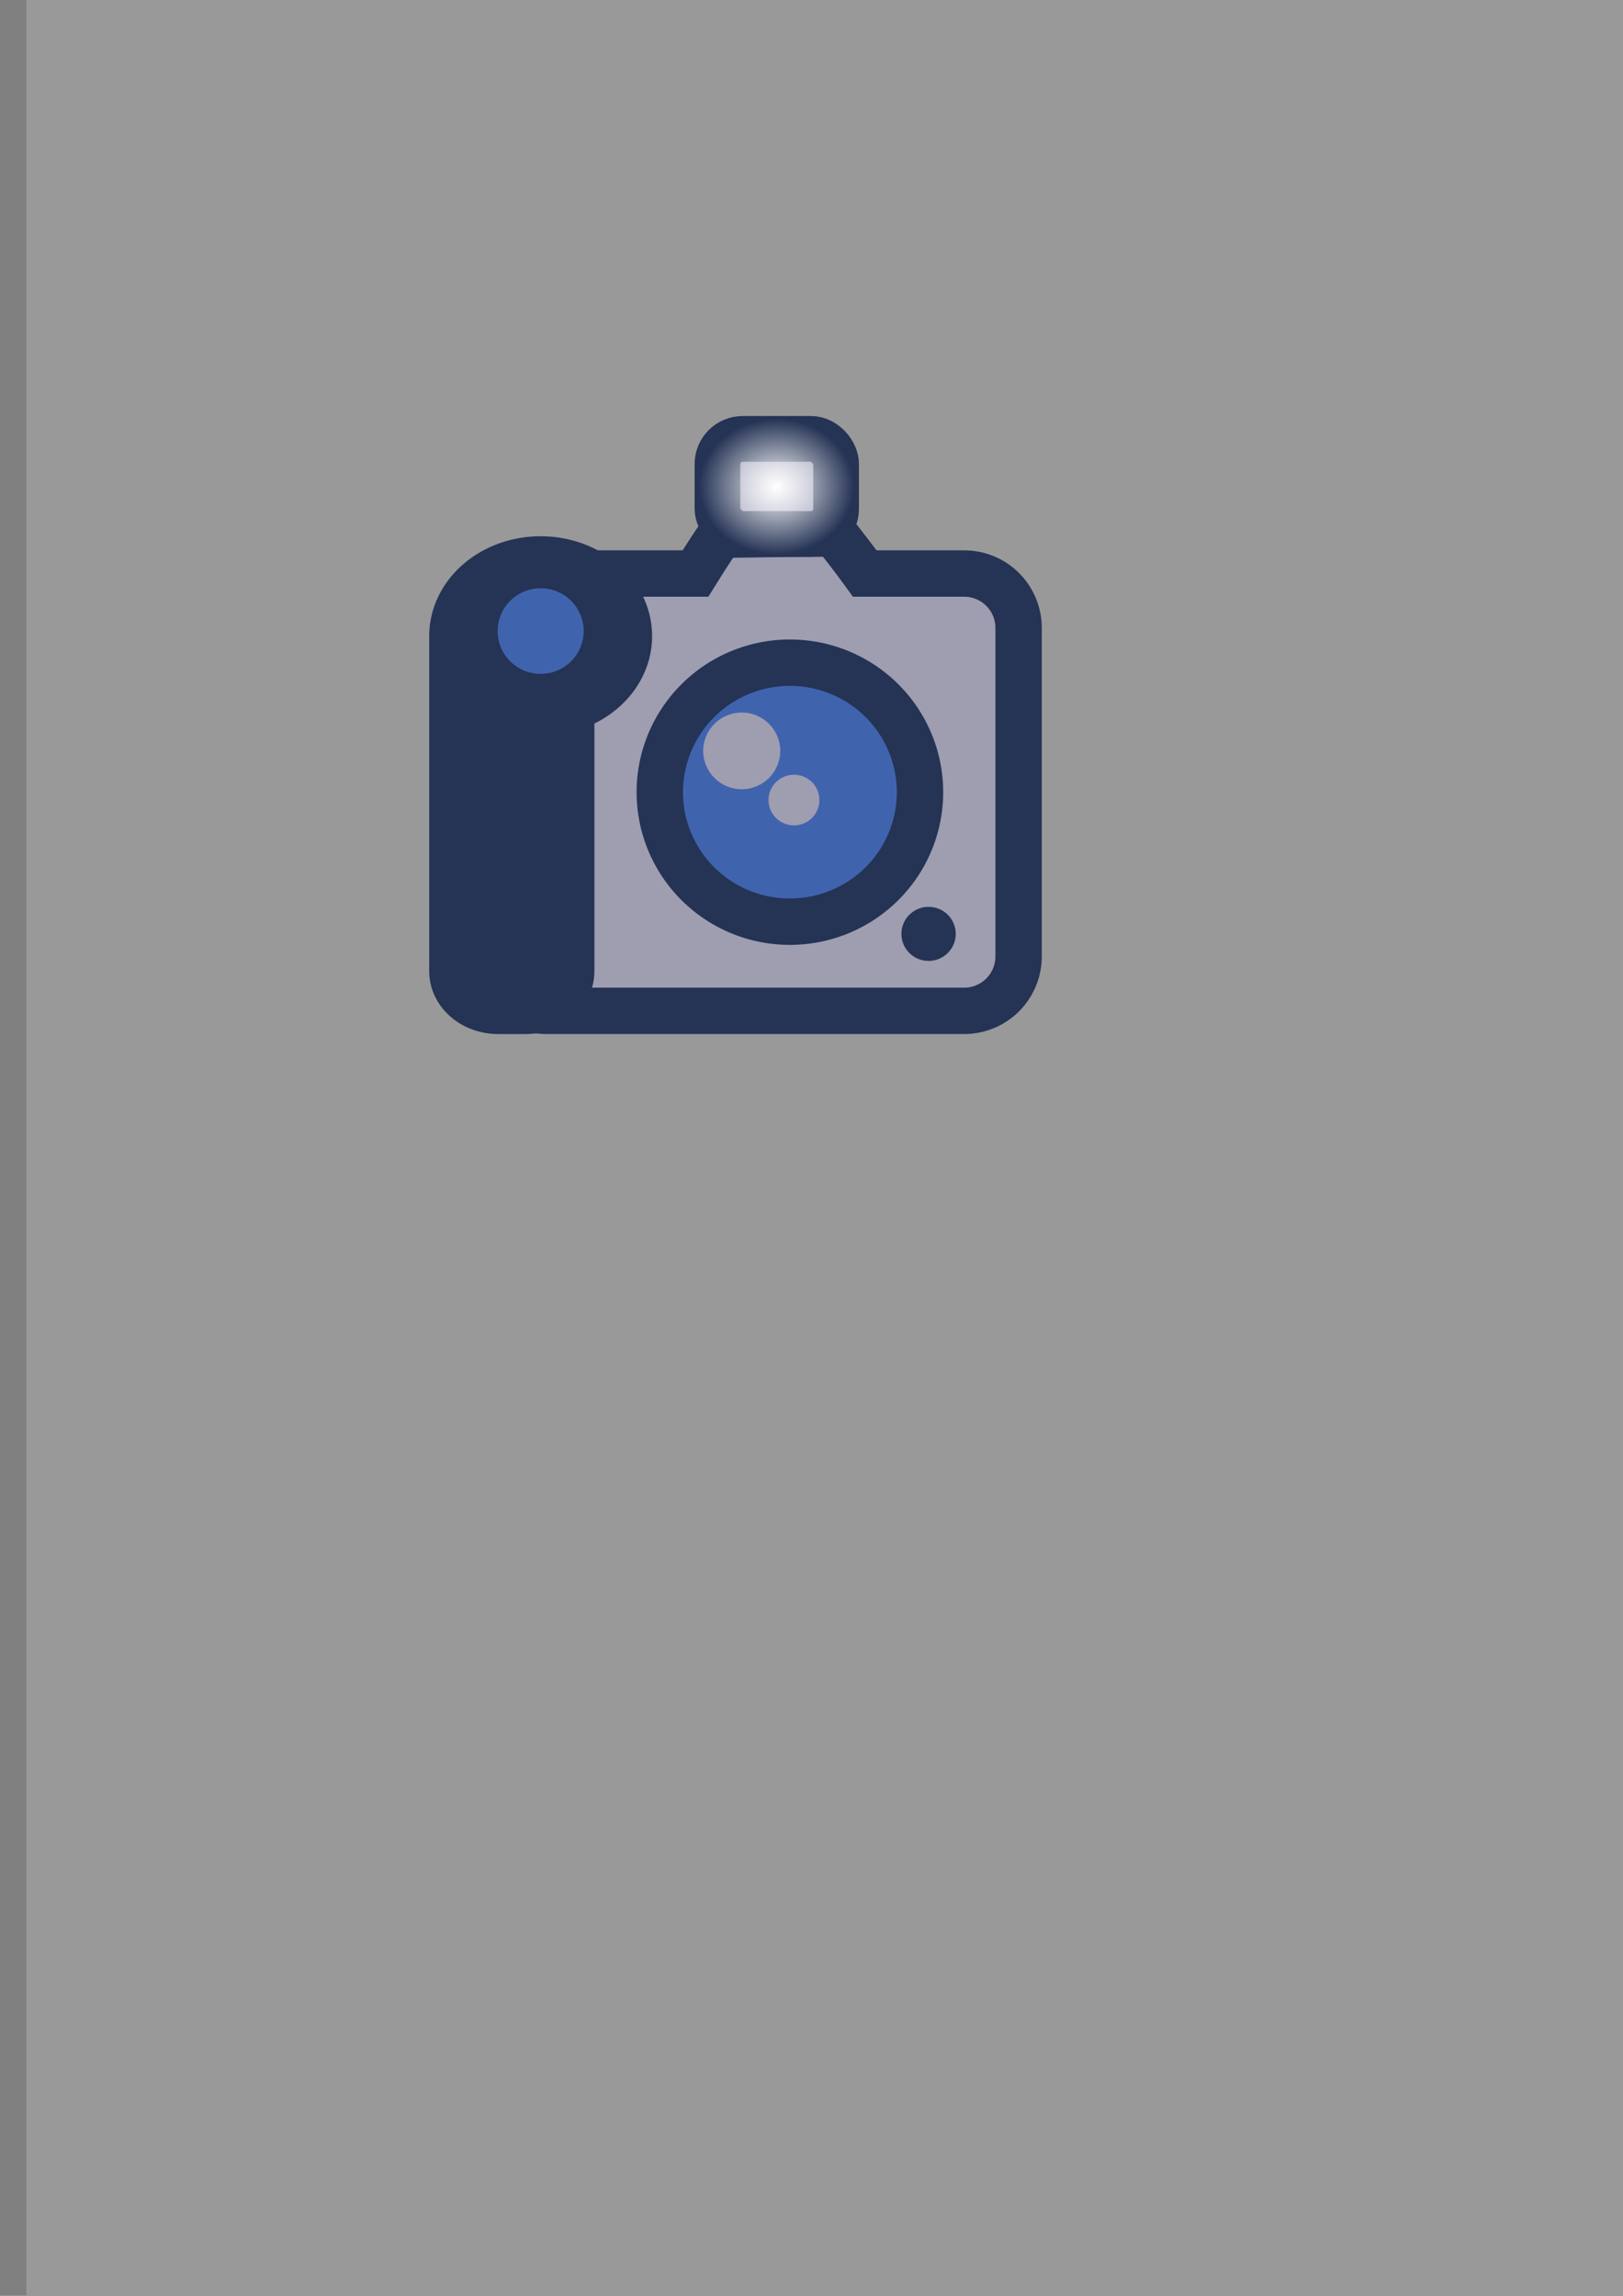 <?xml version="1.0" encoding="UTF-8" standalone="no"?>
<!-- Created with Inkscape (http://www.inkscape.org/) -->

<svg
   width="210mm"
   height="297mm"
   viewBox="0 0 210 297"
   version="1.1"
   id="svg5"
   inkscape:version="1.2.1 (9c6d41e410, 2022-07-14)"
   sodipodi:docname="desenho.svg"
   xmlns:inkscape="http://www.inkscape.org/namespaces/inkscape"
   xmlns:sodipodi="http://sodipodi.sourceforge.net/DTD/sodipodi-0.dtd"
   xmlns:xlink="http://www.w3.org/1999/xlink"
   xmlns="http://www.w3.org/2000/svg"
   xmlns:svg="http://www.w3.org/2000/svg">
  <rect x="0" y="0" width="210" height="297" fill="#808080" stroke="none"/>
  <sodipodi:namedview
     id="namedview7"
     pagecolor="#505050"
     bordercolor="#eeeeee"
     borderopacity="1"
     inkscape:showpageshadow="0"
     inkscape:pageopacity="0"
     inkscape:pagecheckerboard="0"
     inkscape:deskcolor="#505050"
     inkscape:document-units="mm"
     showgrid="false"
     inkscape:zoom="0.3581229"
     inkscape:cx="-520.77094"
     inkscape:cy="369.98472"
     inkscape:window-width="1920"
     inkscape:window-height="991"
     inkscape:window-x="-9"
     inkscape:window-y="-9"
     inkscape:window-maximized="1"
     inkscape:current-layer="layer1" />
  <defs
     id="defs2">
    <linearGradient
       inkscape:collect="always"
       id="linearGradient1257">
      <stop
         style="stop-color:#ffffff;stop-opacity:1;"
         offset="0"
         id="stop1253" />
      <stop
         style="stop-color:#ffffff;stop-opacity:0;"
         offset="1"
         id="stop1255" />
    </linearGradient>
    <radialGradient
       inkscape:collect="always"
       xlink:href="#linearGradient1257"
       id="radialGradient1259"
       cx="102.892"
       cy="65.977"
       fx="102.892"
       fy="65.977"
       r="3.451"
       gradientTransform="matrix(2.908,0,0,2.553,-198.726,-105.485)"
       gradientUnits="userSpaceOnUse" />
    <radialGradient
       inkscape:collect="always"
       xlink:href="#linearGradient1257"
       id="radialGradient1259-0"
       cx="102.892"
       cy="65.977"
       fx="102.892"
       fy="65.977"
       r="3.451"
       gradientTransform="matrix(2.908,0,0,2.553,-593.847,-21.966)"
       gradientUnits="userSpaceOnUse" />
    <radialGradient
       inkscape:collect="always"
       xlink:href="#linearGradient1257"
       id="radialGradient1259-0-6"
       cx="102.892"
       cy="65.977"
       fx="102.892"
       fy="65.977"
       r="3.451"
       gradientTransform="matrix(2.908,0,0,2.553,-593.847,-21.966)"
       gradientUnits="userSpaceOnUse" />
  </defs>
  <g
     inkscape:label="Camada 1"
     inkscape:groupmode="layer"
     id="layer1">
    <rect
       style="fill:#999999;fill-opacity:1;stroke:none;stroke-width:33.43;stroke-opacity:1"
       id="rect4187-0"
       width="206.596"
       height="320"
       x="3.404"
       y="-23"
       inkscape:export-filename="Install\img170x320.png"
       inkscape:export-xdpi="19.469425"
       inkscape:export-ydpi="19.469425" />
    <path
       id="rect1130-0"
       style="fill:#9e9eb0;fill-opacity:1;stroke:#253355;stroke-width:6;stroke-dasharray:none;stroke-opacity:1"
       d="M 106.342 69.029 C 102.737 69.032 96.645 69.123 93.87 69.171 C 93.705 69.174 93.25 69.217 93.196 69.289 C 92.403 70.36 90.994 72.574 89.987 74.195 L 70.714 74.195 C 66.807 74.195 63.661 77.341 63.661 81.248 L 63.661 123.716 C 63.661 127.624 66.807 130.769 70.714 130.769 L 124.744 130.769 C 128.651 130.769 131.797 127.624 131.797 123.716 L 131.797 81.248 C 131.797 77.341 128.651 74.195 124.744 74.195 L 111.893 74.195 C 110.732 72.591 109.016 70.372 108.167 69.295 C 108.11 69.223 107.884 69.034 107.719 69.033 C 107.322 69.03 106.857 69.028 106.342 69.029 z " />
    <path
       id="rect1130"
       style="fill:#253355;fill-opacity:1;stroke:#253355;stroke-width:6;stroke-dasharray:none;stroke-opacity:1"
       d="m 69.955,72.373 a 11.42,9.916 0 0 0 -11.42,9.917 11.42,9.916 0 0 0 0.004,0.093 c -0.001,0.046 -0.004,0.092 -0.004,0.139 v 43.099 c 0,2.853 2.645,5.149 5.93,5.149 h 3.514 c 3.285,0 5.93,-2.297 5.93,-5.149 V 91.587 a 11.42,9.916 0 0 0 7.466,-9.297 11.42,9.916 0 0 0 -11.42,-9.917 z" />
    <path
       id="path288-6"
       style="fill:#4063ae;stroke:#253355;stroke-width:6;stroke-opacity:1;fill-opacity:1"
       d="m 119.039,102.482 a 16.834,16.754 0 0 1 -16.834,16.754 16.834,16.754 0 0 1 -16.834,-16.754 16.834,16.754 0 0 1 16.834,-16.754 16.834,16.754 0 0 1 16.834,16.754 z" />
    <ellipse
       style="fill:#4063ae;fill-opacity:1;stroke:none;stroke-width:1.984;stroke-dasharray:none;stroke-opacity:1"
       id="path288-6-9"
       cx="69.955"
       cy="81.638"
       rx="5.566"
       ry="5.539" />
    <ellipse
       style="fill:#253355;fill-opacity:1;stroke:none;stroke-width:1.253;stroke-dasharray:none;stroke-opacity:1"
       id="path288-6-9-6"
       cx="120.148"
       cy="120.811"
       rx="3.515"
       ry="3.499" />
    <ellipse
       style="fill:#9e9eb0;fill-opacity:1;stroke:none;stroke-width:1.777;stroke-dasharray:none;stroke-opacity:1"
       id="path288-6-9-1"
       cx="95.972"
       cy="97.139"
       rx="4.985"
       ry="4.962" />
    <ellipse
       style="fill:#9e9eb0;fill-opacity:1;stroke:none;stroke-width:1.173;stroke-dasharray:none;stroke-opacity:1"
       id="path288-6-9-1-2"
       cx="102.733"
       cy="103.5"
       rx="3.292"
       ry="3.277" />
    <rect
       style="fill:#999999;fill-opacity:1;stroke:none;stroke-width:30.325;stroke-opacity:1"
       id="rect4187"
       width="170"
       height="320"
       x="-358.802"
       y="-43.515"
       inkscape:export-filename="Install\img170x320.png"
       inkscape:export-xdpi="25.400002"
       inkscape:export-ydpi="25.400002" />
    <g
       id="g1431"
       transform="matrix(1.01,0,0,1.001,29.419,22.078)"
       inkscape:export-filename="Install\icon64x64.png"
       inkscape:export-xdpi="20.332537"
       inkscape:export-ydpi="20.332537">
      <path
         id="rect1130-0-8"
         style="fill:#9e9eb0;fill-opacity:1;stroke:#253355;stroke-width:6;stroke-dasharray:none;stroke-opacity:1"
         d="m -288.779,152.548 c -3.606,0.004 -9.697,0.094 -12.473,0.143 -0.165,0.003 -0.62,0.045 -0.673,0.118 -0.793,1.071 -2.202,3.284 -3.21,4.906 h -19.273 c -3.907,0 -7.053,3.146 -7.053,7.053 v 42.469 c 0,3.907 3.146,7.053 7.053,7.053 h 54.03 c 3.907,0 7.053,-3.146 7.053,-7.053 v -42.469 c 0,-3.907 -3.146,-7.053 -7.053,-7.053 h -12.85 c -1.161,-1.604 -2.878,-3.823 -3.726,-4.9 -0.057,-0.072 -0.283,-0.261 -0.448,-0.262 -0.397,-0.003 -0.862,-0.005 -1.377,-0.004 z" />
      <path
         id="rect1130-3"
         style="fill:#253355;fill-opacity:1;stroke:#253355;stroke-width:6;stroke-dasharray:none;stroke-opacity:1"
         d="m -325.166,155.892 a 11.42,9.916 0 0 0 -11.42,9.917 11.42,9.916 0 0 0 0.004,0.093 c -0.001,0.046 -0.004,0.092 -0.004,0.139 v 43.099 c 0,2.853 2.645,5.149 5.93,5.149 h 3.514 c 3.285,0 5.93,-2.297 5.93,-5.149 V 175.106 a 11.42,9.916 0 0 0 7.466,-9.297 11.42,9.916 0 0 0 -11.42,-9.917 z" />
      <path
         id="path288-6-1"
         style="fill:#4063ae;fill-opacity:1;stroke:#253355;stroke-width:6;stroke-opacity:1"
         d="m -276.082,186.002 a 16.834,16.754 0 0 1 -16.834,16.754 16.834,16.754 0 0 1 -16.834,-16.754 16.834,16.754 0 0 1 16.834,-16.754 16.834,16.754 0 0 1 16.834,16.754 z" />
      <ellipse
         style="fill:#4063ae;fill-opacity:1;stroke:none;stroke-width:1.984;stroke-dasharray:none;stroke-opacity:1"
         id="path288-6-9-9"
         cx="-325.166"
         cy="165.157"
         rx="5.566"
         ry="5.539" />
      <ellipse
         style="fill:#253355;fill-opacity:1;stroke:none;stroke-width:1.253;stroke-dasharray:none;stroke-opacity:1"
         id="path288-6-9-6-9"
         cx="-274.973"
         cy="204.331"
         rx="3.515"
         ry="3.499" />
      <ellipse
         style="fill:#9e9eb0;fill-opacity:1;stroke:none;stroke-width:1.777;stroke-dasharray:none;stroke-opacity:1"
         id="path288-6-9-1-0"
         cx="-299.149"
         cy="180.658"
         rx="4.985"
         ry="4.962" />
      <ellipse
         style="fill:#9e9eb0;fill-opacity:1;stroke:none;stroke-width:1.173;stroke-dasharray:none;stroke-opacity:1"
         id="path288-6-9-1-2-6"
         cx="-292.388"
         cy="187.02"
         rx="3.292"
         ry="3.277" />
      <rect
         style="fill:#999ab5;fill-opacity:1;stroke:#253355;stroke-width:5.915;stroke-opacity:1"
         id="rect417-4"
         width="15.348"
         height="12.298"
         x="-302.287"
         y="140.296"
         ry="3.259" />
      <rect
         style="fill:url(#radialGradient1259-0);fill-opacity:1;stroke:none;stroke-width:17.383;stroke-dasharray:none;stroke-opacity:1"
         id="rect1124-8"
         width="20.07"
         height="17.616"
         x="-304.648"
         y="137.637" />
    </g>
    <rect
       style="fill:#999ab5;fill-opacity:1;stroke:#253355;stroke-width:5.915;stroke-opacity:1"
       id="rect417"
       width="15.348"
       height="12.298"
       x="92.834"
       y="56.776"
       ry="3.259" />
    <rect
       style="fill:url(#radialGradient1259);fill-opacity:1;stroke:none;stroke-width:17.383;stroke-dasharray:none;stroke-opacity:1"
       id="rect1124"
       width="20.07"
       height="17.616"
       x="90.473"
       y="54.118" />
    <g
       id="g1431-6"
       transform="matrix(1.01,0,0,1.001,183.165,-115.366)"
       inkscape:export-filename="Install\icon64x64.png"
       inkscape:export-xdpi="20.332537"
       inkscape:export-ydpi="20.332537">
      <path
         id="rect1130-0-8-2"
         style="fill:#9e9eb0;fill-opacity:1;stroke:#253355;stroke-width:6;stroke-dasharray:none;stroke-opacity:1"
         d="m -288.779,152.548 c -3.606,0.004 -9.697,0.094 -12.473,0.143 -0.165,0.003 -0.62,0.045 -0.673,0.118 -0.793,1.071 -2.202,3.284 -3.21,4.906 h -19.273 c -3.907,0 -7.053,3.146 -7.053,7.053 v 42.469 c 0,3.907 3.146,7.053 7.053,7.053 h 54.03 c 3.907,0 7.053,-3.146 7.053,-7.053 v -42.469 c 0,-3.907 -3.146,-7.053 -7.053,-7.053 h -12.85 c -1.161,-1.604 -2.878,-3.823 -3.726,-4.9 -0.057,-0.072 -0.283,-0.261 -0.448,-0.262 -0.397,-0.003 -0.862,-0.005 -1.377,-0.004 z" />
      <path
         id="rect1130-3-2"
         style="fill:#253355;fill-opacity:1;stroke:#253355;stroke-width:6;stroke-dasharray:none;stroke-opacity:1"
         d="m -325.166,155.892 a 11.42,9.916 0 0 0 -11.42,9.917 11.42,9.916 0 0 0 0.004,0.093 c -0.001,0.046 -0.004,0.092 -0.004,0.139 v 43.099 c 0,2.853 2.645,5.149 5.93,5.149 h 3.514 c 3.285,0 5.93,-2.297 5.93,-5.149 V 175.106 a 11.42,9.916 0 0 0 7.466,-9.297 11.42,9.916 0 0 0 -11.42,-9.917 z" />
      <path
         id="path288-6-1-0"
         style="fill:#4063ae;fill-opacity:1;stroke:#253355;stroke-width:6;stroke-opacity:1"
         d="m -276.082,186.002 a 16.834,16.754 0 0 1 -16.834,16.754 16.834,16.754 0 0 1 -16.834,-16.754 16.834,16.754 0 0 1 16.834,-16.754 16.834,16.754 0 0 1 16.834,16.754 z" />
      <ellipse
         style="fill:#4063ae;fill-opacity:1;stroke:none;stroke-width:1.984;stroke-dasharray:none;stroke-opacity:1"
         id="path288-6-9-9-8"
         cx="-325.166"
         cy="165.157"
         rx="5.566"
         ry="5.539" />
      <ellipse
         style="fill:#253355;fill-opacity:1;stroke:none;stroke-width:1.253;stroke-dasharray:none;stroke-opacity:1"
         id="path288-6-9-6-9-3"
         cx="-274.973"
         cy="204.331"
         rx="3.515"
         ry="3.499" />
      <ellipse
         style="fill:#9e9eb0;fill-opacity:1;stroke:none;stroke-width:1.777;stroke-dasharray:none;stroke-opacity:1"
         id="path288-6-9-1-0-2"
         cx="-299.149"
         cy="180.658"
         rx="4.985"
         ry="4.962" />
      <ellipse
         style="fill:#9e9eb0;fill-opacity:1;stroke:none;stroke-width:1.173;stroke-dasharray:none;stroke-opacity:1"
         id="path288-6-9-1-2-6-8"
         cx="-292.388"
         cy="187.02"
         rx="3.292"
         ry="3.277" />
      <rect
         style="fill:#999ab5;fill-opacity:1;stroke:#253355;stroke-width:5.915;stroke-opacity:1"
         id="rect417-4-3"
         width="15.348"
         height="12.298"
         x="-302.287"
         y="140.296"
         ry="3.259" />
      <rect
         style="fill:url(#radialGradient1259-0-6);fill-opacity:1;stroke:none;stroke-width:17.383;stroke-dasharray:none;stroke-opacity:1"
         id="rect1124-8-1"
         width="20.07"
         height="17.616"
         x="-304.648"
         y="137.637" />
    </g>
  </g>
</svg>
